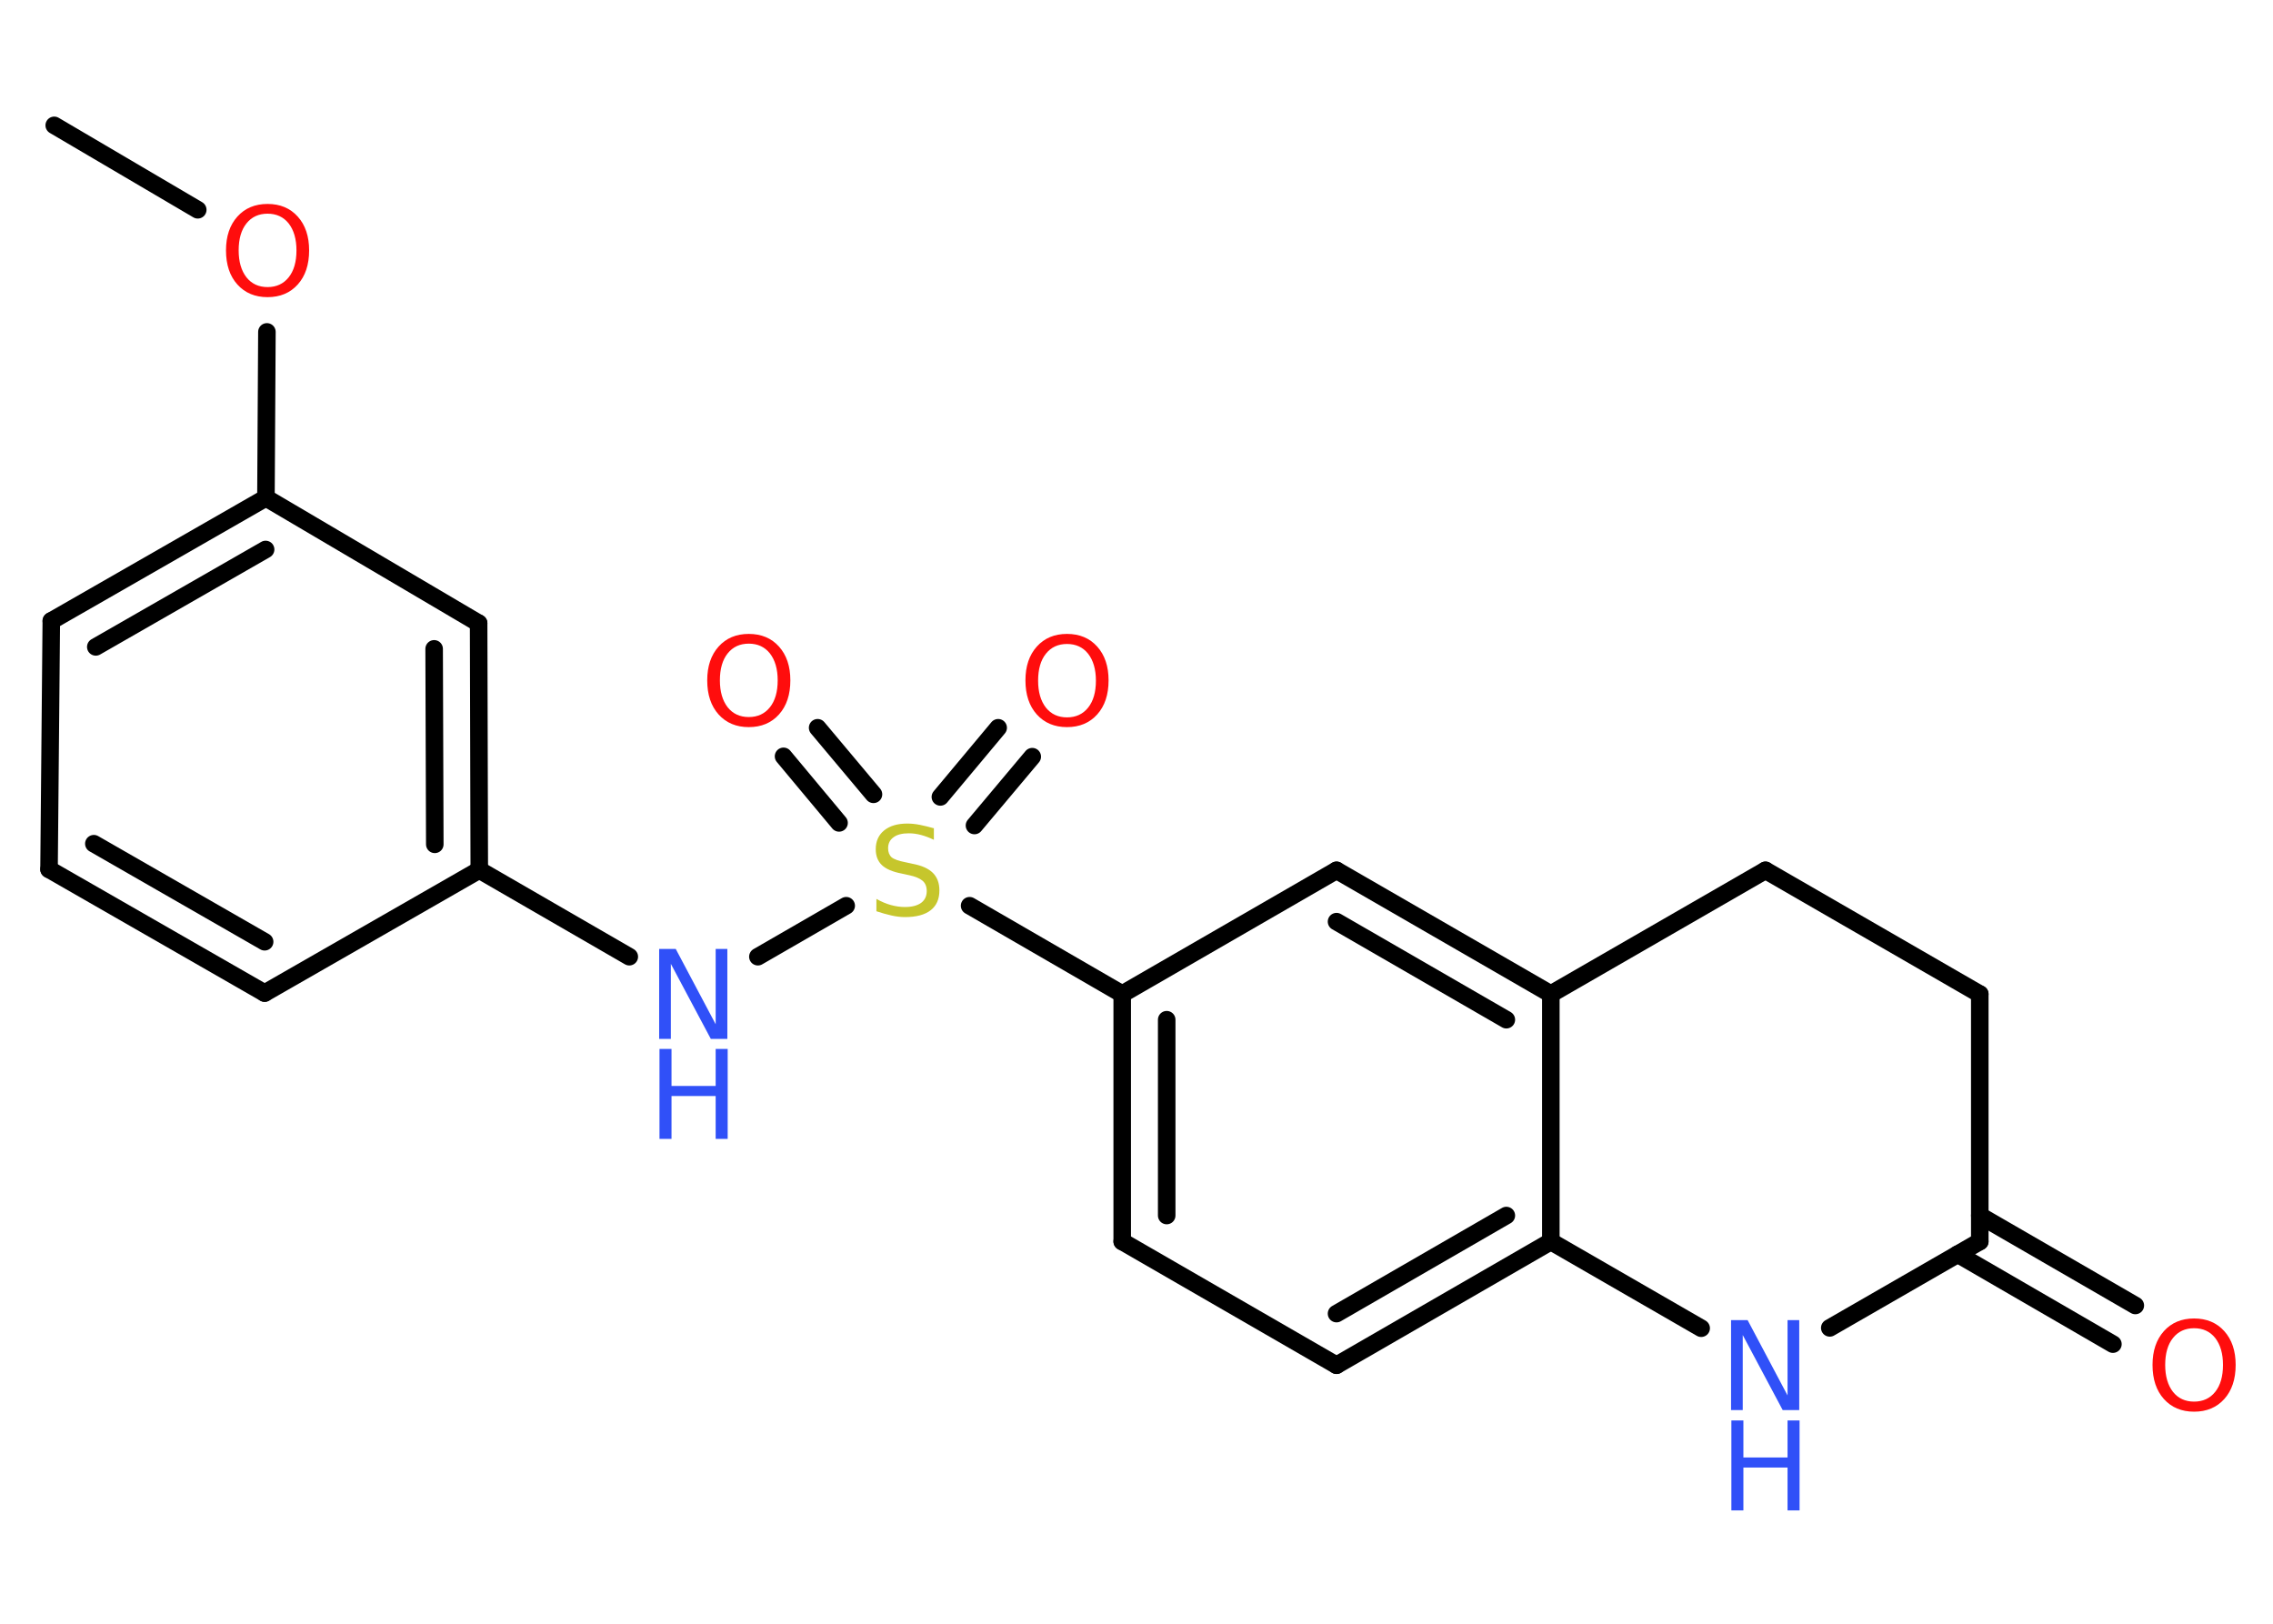<?xml version='1.0' encoding='UTF-8'?>
<!DOCTYPE svg PUBLIC "-//W3C//DTD SVG 1.1//EN" "http://www.w3.org/Graphics/SVG/1.1/DTD/svg11.dtd">
<svg version='1.2' xmlns='http://www.w3.org/2000/svg' xmlns:xlink='http://www.w3.org/1999/xlink' width='70.0mm' height='50.0mm' viewBox='0 0 70.0 50.0'>
  <desc>Generated by the Chemistry Development Kit (http://github.com/cdk)</desc>
  <g stroke-linecap='round' stroke-linejoin='round' stroke='#000000' stroke-width='.54' fill='#FF0D0D'>
    <rect x='.0' y='.0' width='70.0' height='50.0' fill='#FFFFFF' stroke='none'/>
    <g id='mol1' class='mol'>
      <line id='mol1bnd1' class='bond' x1='1.67' y1='3.86' x2='6.09' y2='6.46'/>
      <line id='mol1bnd2' class='bond' x1='8.22' y1='10.22' x2='8.19' y2='15.33'/>
      <g id='mol1bnd3' class='bond'>
        <line x1='8.19' y1='15.33' x2='1.58' y2='19.12'/>
        <line x1='8.18' y1='16.92' x2='2.95' y2='19.92'/>
      </g>
      <line id='mol1bnd4' class='bond' x1='1.58' y1='19.12' x2='1.51' y2='26.77'/>
      <g id='mol1bnd5' class='bond'>
        <line x1='1.51' y1='26.77' x2='8.15' y2='30.58'/>
        <line x1='2.89' y1='25.98' x2='8.15' y2='29.0'/>
      </g>
      <line id='mol1bnd6' class='bond' x1='8.15' y1='30.58' x2='14.76' y2='26.79'/>
      <line id='mol1bnd7' class='bond' x1='14.76' y1='26.79' x2='19.38' y2='29.46'/>
      <line id='mol1bnd8' class='bond' x1='23.34' y1='29.46' x2='26.06' y2='27.89'/>
      <g id='mol1bnd9' class='bond'>
        <line x1='28.96' y1='24.54' x2='30.74' y2='22.41'/>
        <line x1='30.01' y1='25.42' x2='31.79' y2='23.3'/>
      </g>
      <g id='mol1bnd10' class='bond'>
        <line x1='25.84' y1='25.34' x2='24.13' y2='23.29'/>
        <line x1='26.9' y1='24.46' x2='25.18' y2='22.41'/>
      </g>
      <line id='mol1bnd11' class='bond' x1='29.86' y1='27.89' x2='34.56' y2='30.61'/>
      <g id='mol1bnd12' class='bond'>
        <line x1='34.56' y1='30.61' x2='34.56' y2='38.23'/>
        <line x1='35.93' y1='31.4' x2='35.93' y2='37.43'/>
      </g>
      <line id='mol1bnd13' class='bond' x1='34.56' y1='38.23' x2='41.16' y2='42.04'/>
      <g id='mol1bnd14' class='bond'>
        <line x1='41.16' y1='42.04' x2='47.76' y2='38.23'/>
        <line x1='41.16' y1='40.45' x2='46.39' y2='37.43'/>
      </g>
      <line id='mol1bnd15' class='bond' x1='47.76' y1='38.23' x2='47.76' y2='30.61'/>
      <g id='mol1bnd16' class='bond'>
        <line x1='47.76' y1='30.61' x2='41.16' y2='26.8'/>
        <line x1='46.39' y1='31.4' x2='41.16' y2='28.38'/>
      </g>
      <line id='mol1bnd17' class='bond' x1='34.56' y1='30.61' x2='41.16' y2='26.8'/>
      <line id='mol1bnd18' class='bond' x1='47.76' y1='30.61' x2='54.37' y2='26.8'/>
      <line id='mol1bnd19' class='bond' x1='54.37' y1='26.8' x2='60.97' y2='30.61'/>
      <line id='mol1bnd20' class='bond' x1='60.97' y1='30.61' x2='60.97' y2='38.23'/>
      <g id='mol1bnd21' class='bond'>
        <line x1='60.97' y1='37.43' x2='65.76' y2='40.2'/>
        <line x1='60.29' y1='38.62' x2='65.07' y2='41.39'/>
      </g>
      <line id='mol1bnd22' class='bond' x1='60.97' y1='38.23' x2='56.35' y2='40.89'/>
      <line id='mol1bnd23' class='bond' x1='47.76' y1='38.23' x2='52.39' y2='40.9'/>
      <g id='mol1bnd24' class='bond'>
        <line x1='14.76' y1='26.79' x2='14.74' y2='19.19'/>
        <line x1='13.39' y1='26.0' x2='13.37' y2='19.98'/>
      </g>
      <line id='mol1bnd25' class='bond' x1='8.19' y1='15.33' x2='14.74' y2='19.19'/>
      <path id='mol1atm2' class='atom' d='M8.24 6.58q-.41 .0 -.65 .3q-.24 .3 -.24 .83q.0 .52 .24 .83q.24 .3 .65 .3q.41 .0 .65 -.3q.24 -.3 .24 -.83q.0 -.52 -.24 -.83q-.24 -.3 -.65 -.3zM8.24 6.28q.58 .0 .93 .39q.35 .39 .35 1.04q.0 .66 -.35 1.05q-.35 .39 -.93 .39q-.58 .0 -.93 -.39q-.35 -.39 -.35 -1.05q.0 -.65 .35 -1.04q.35 -.39 .93 -.39z' stroke='none'/>
      <g id='mol1atm8' class='atom'>
        <path d='M20.31 29.22h.5l1.23 2.32v-2.32h.36v2.77h-.51l-1.23 -2.31v2.31h-.36v-2.77z' stroke='none' fill='#3050F8'/>
        <path d='M20.31 32.3h.37v1.14h1.36v-1.14h.37v2.77h-.37v-1.32h-1.36v1.32h-.37v-2.77z' stroke='none' fill='#3050F8'/>
      </g>
      <path id='mol1atm9' class='atom' d='M28.76 25.5v.36q-.21 -.1 -.4 -.15q-.19 -.05 -.37 -.05q-.31 .0 -.47 .12q-.17 .12 -.17 .34q.0 .18 .11 .28q.11 .09 .42 .15l.23 .05q.42 .08 .62 .28q.2 .2 .2 .54q.0 .4 -.27 .61q-.27 .21 -.79 .21q-.2 .0 -.42 -.05q-.22 -.05 -.46 -.13v-.38q.23 .13 .45 .19q.22 .06 .43 .06q.32 .0 .5 -.13q.17 -.13 .17 -.36q.0 -.21 -.13 -.32q-.13 -.11 -.41 -.17l-.23 -.05q-.42 -.08 -.61 -.26q-.19 -.18 -.19 -.49q.0 -.37 .26 -.58q.26 -.21 .71 -.21q.19 .0 .39 .04q.2 .04 .41 .1z' stroke='none' fill='#C6C62C'/>
      <path id='mol1atm10' class='atom' d='M32.86 19.83q-.41 .0 -.65 .3q-.24 .3 -.24 .83q.0 .52 .24 .83q.24 .3 .65 .3q.41 .0 .65 -.3q.24 -.3 .24 -.83q.0 -.52 -.24 -.83q-.24 -.3 -.65 -.3zM32.86 19.52q.58 .0 .93 .39q.35 .39 .35 1.04q.0 .66 -.35 1.05q-.35 .39 -.93 .39q-.58 .0 -.93 -.39q-.35 -.39 -.35 -1.05q.0 -.65 .35 -1.04q.35 -.39 .93 -.39z' stroke='none'/>
      <path id='mol1atm11' class='atom' d='M23.06 19.82q-.41 .0 -.65 .3q-.24 .3 -.24 .83q.0 .52 .24 .83q.24 .3 .65 .3q.41 .0 .65 -.3q.24 -.3 .24 -.83q.0 -.52 -.24 -.83q-.24 -.3 -.65 -.3zM23.06 19.52q.58 .0 .93 .39q.35 .39 .35 1.04q.0 .66 -.35 1.05q-.35 .39 -.93 .39q-.58 .0 -.93 -.39q-.35 -.39 -.35 -1.05q.0 -.65 .35 -1.04q.35 -.39 .93 -.39z' stroke='none'/>
      <path id='mol1atm21' class='atom' d='M67.57 40.9q-.41 .0 -.65 .3q-.24 .3 -.24 .83q.0 .52 .24 .83q.24 .3 .65 .3q.41 .0 .65 -.3q.24 -.3 .24 -.83q.0 -.52 -.24 -.83q-.24 -.3 -.65 -.3zM67.57 40.6q.58 .0 .93 .39q.35 .39 .35 1.04q.0 .66 -.35 1.05q-.35 .39 -.93 .39q-.58 .0 -.93 -.39q-.35 -.39 -.35 -1.05q.0 -.65 .35 -1.04q.35 -.39 .93 -.39z' stroke='none'/>
      <g id='mol1atm22' class='atom'>
        <path d='M53.32 40.65h.5l1.23 2.32v-2.32h.36v2.77h-.51l-1.23 -2.31v2.31h-.36v-2.77z' stroke='none' fill='#3050F8'/>
        <path d='M53.32 43.74h.37v1.14h1.36v-1.14h.37v2.77h-.37v-1.32h-1.36v1.32h-.37v-2.77z' stroke='none' fill='#3050F8'/>
      </g>
    </g>
  </g>
</svg>
